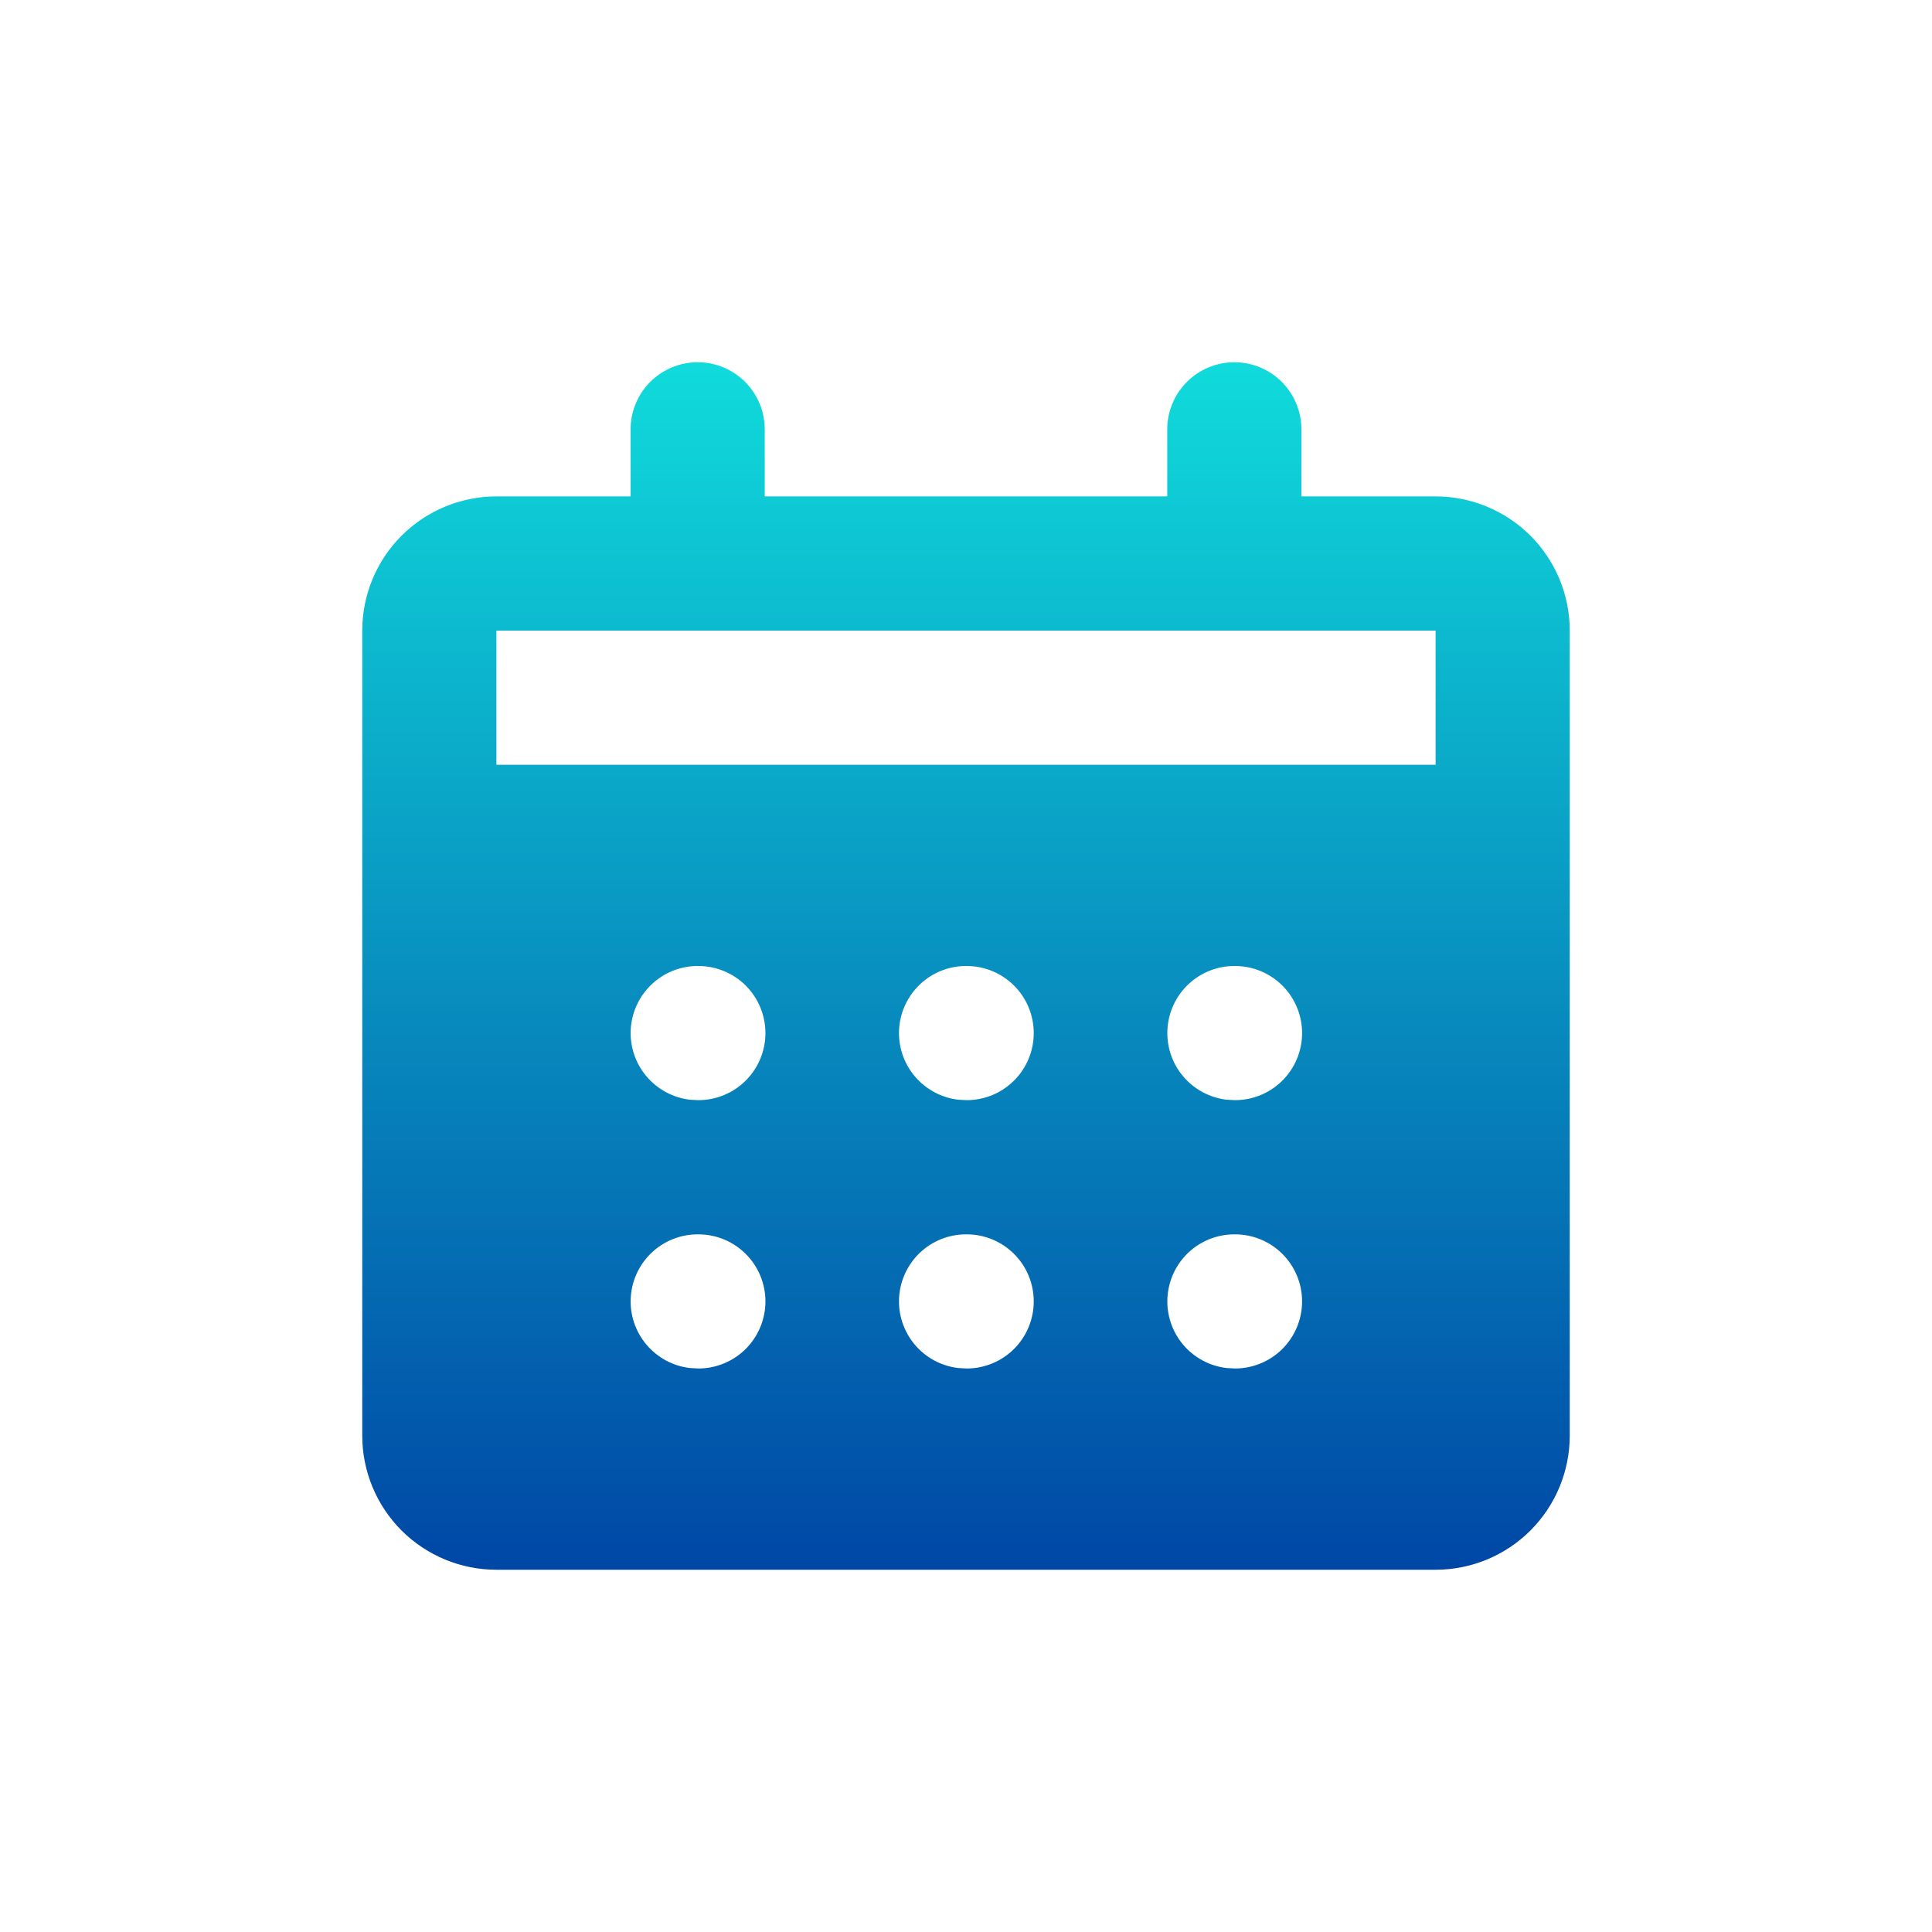<svg width="48" height="48" viewBox="0 0 48 48" fill="none" xmlns="http://www.w3.org/2000/svg">
<g filter="url(#filter0_di_398_4357)">
<path fill-rule="evenodd" clip-rule="evenodd" d="M30.667 6C31.109 6 31.533 6.176 31.845 6.488C32.158 6.801 32.333 7.225 32.333 7.667V9.333H35.667C36.551 9.333 37.399 9.685 38.024 10.31C38.649 10.935 39 11.783 39 12.667V32.667C39 33.551 38.649 34.399 38.024 35.024C37.399 35.649 36.551 36 35.667 36H12.333C11.449 36 10.601 35.649 9.976 35.024C9.351 34.399 9 33.551 9 32.667V12.667C9 11.783 9.351 10.935 9.976 10.31C10.601 9.685 11.449 9.333 12.333 9.333H15.667V7.667C15.667 7.225 15.842 6.801 16.155 6.488C16.467 6.176 16.891 6 17.333 6C17.775 6 18.199 6.176 18.512 6.488C18.824 6.801 19 7.225 19 7.667V9.333H29V7.667C29 7.225 29.176 6.801 29.488 6.488C29.801 6.176 30.225 6 30.667 6ZM17.35 27.667H17.333C16.909 27.667 16.5 27.83 16.191 28.121C15.882 28.413 15.696 28.812 15.671 29.236C15.646 29.66 15.784 30.077 16.057 30.403C16.33 30.729 16.716 30.938 17.138 30.988L17.35 31C17.792 31 18.216 30.824 18.529 30.512C18.841 30.199 19.017 29.775 19.017 29.333C19.017 28.891 18.841 28.467 18.529 28.155C18.216 27.842 17.792 27.667 17.35 27.667ZM24.017 27.667H24C23.575 27.667 23.167 27.83 22.858 28.121C22.549 28.413 22.363 28.812 22.338 29.236C22.313 29.66 22.451 30.077 22.724 30.403C22.996 30.729 23.383 30.938 23.805 30.988L24.017 31C24.459 31 24.883 30.824 25.195 30.512C25.508 30.199 25.683 29.775 25.683 29.333C25.683 28.891 25.508 28.467 25.195 28.155C24.883 27.842 24.459 27.667 24.017 27.667ZM30.683 27.667H30.667C30.242 27.667 29.833 27.83 29.524 28.121C29.215 28.413 29.03 28.812 29.005 29.236C28.98 29.66 29.118 30.077 29.39 30.403C29.663 30.729 30.05 30.938 30.472 30.988L30.683 31C31.125 31 31.549 30.824 31.862 30.512C32.174 30.199 32.35 29.775 32.35 29.333C32.35 28.891 32.174 28.467 31.862 28.155C31.549 27.842 31.125 27.667 30.683 27.667ZM17.35 21H17.333C16.909 21 16.5 21.163 16.191 21.455C15.882 21.746 15.696 22.145 15.671 22.569C15.646 22.993 15.784 23.411 16.057 23.736C16.33 24.062 16.716 24.271 17.138 24.322L17.35 24.333C17.792 24.333 18.216 24.158 18.529 23.845C18.841 23.533 19.017 23.109 19.017 22.667C19.017 22.225 18.841 21.801 18.529 21.488C18.216 21.176 17.792 21 17.35 21ZM24.017 21H24C23.575 21 23.167 21.163 22.858 21.455C22.549 21.746 22.363 22.145 22.338 22.569C22.313 22.993 22.451 23.411 22.724 23.736C22.996 24.062 23.383 24.271 23.805 24.322L24.017 24.333C24.459 24.333 24.883 24.158 25.195 23.845C25.508 23.533 25.683 23.109 25.683 22.667C25.683 22.225 25.508 21.801 25.195 21.488C24.883 21.176 24.459 21 24.017 21ZM30.683 21H30.667C30.242 21 29.833 21.163 29.524 21.455C29.215 21.746 29.03 22.145 29.005 22.569C28.98 22.993 29.118 23.411 29.39 23.736C29.663 24.062 30.05 24.271 30.472 24.322L30.683 24.333C31.125 24.333 31.549 24.158 31.862 23.845C32.174 23.533 32.35 23.109 32.35 22.667C32.35 22.225 32.174 21.801 31.862 21.488C31.549 21.176 31.125 21 30.683 21ZM35.667 12.667H12.333V16H35.667V12.667Z" fill="url(#paint0_linear_398_4357)"/>
</g>
<defs>
<filter id="filter0_di_398_4357" x="0" y="0" width="48" height="48" filterUnits="userSpaceOnUse" color-interpolation-filters="sRGB">
<feFlood flood-opacity="0" result="BackgroundImageFix"/>
<feColorMatrix in="SourceAlpha" type="matrix" values="0 0 0 0 0 0 0 0 0 0 0 0 0 0 0 0 0 0 127 0" result="hardAlpha"/>
<feOffset dy="3"/>
<feGaussianBlur stdDeviation="4.5"/>
<feComposite in2="hardAlpha" operator="out"/>
<feColorMatrix type="matrix" values="0 0 0 0 1 0 0 0 0 1 0 0 0 0 1 0 0 0 0.2 0"/>
<feBlend mode="normal" in2="BackgroundImageFix" result="effect1_dropShadow_398_4357"/>
<feBlend mode="normal" in="SourceGraphic" in2="effect1_dropShadow_398_4357" result="shape"/>
<feColorMatrix in="SourceAlpha" type="matrix" values="0 0 0 0 0 0 0 0 0 0 0 0 0 0 0 0 0 0 127 0" result="hardAlpha"/>
<feOffset/>
<feGaussianBlur stdDeviation="1.244"/>
<feComposite in2="hardAlpha" operator="arithmetic" k2="-1" k3="1"/>
<feColorMatrix type="matrix" values="0 0 0 0 1 0 0 0 0 1 0 0 0 0 1 0 0 0 1 0"/>
<feBlend mode="normal" in2="shape" result="effect2_innerShadow_398_4357"/>
</filter>
<linearGradient id="paint0_linear_398_4357" x1="24" y1="6" x2="24" y2="36" gradientUnits="userSpaceOnUse">
<stop stop-color="#10DBDB"/>
<stop offset="1" stop-color="#0047A5"/>
</linearGradient>
</defs>
</svg>

